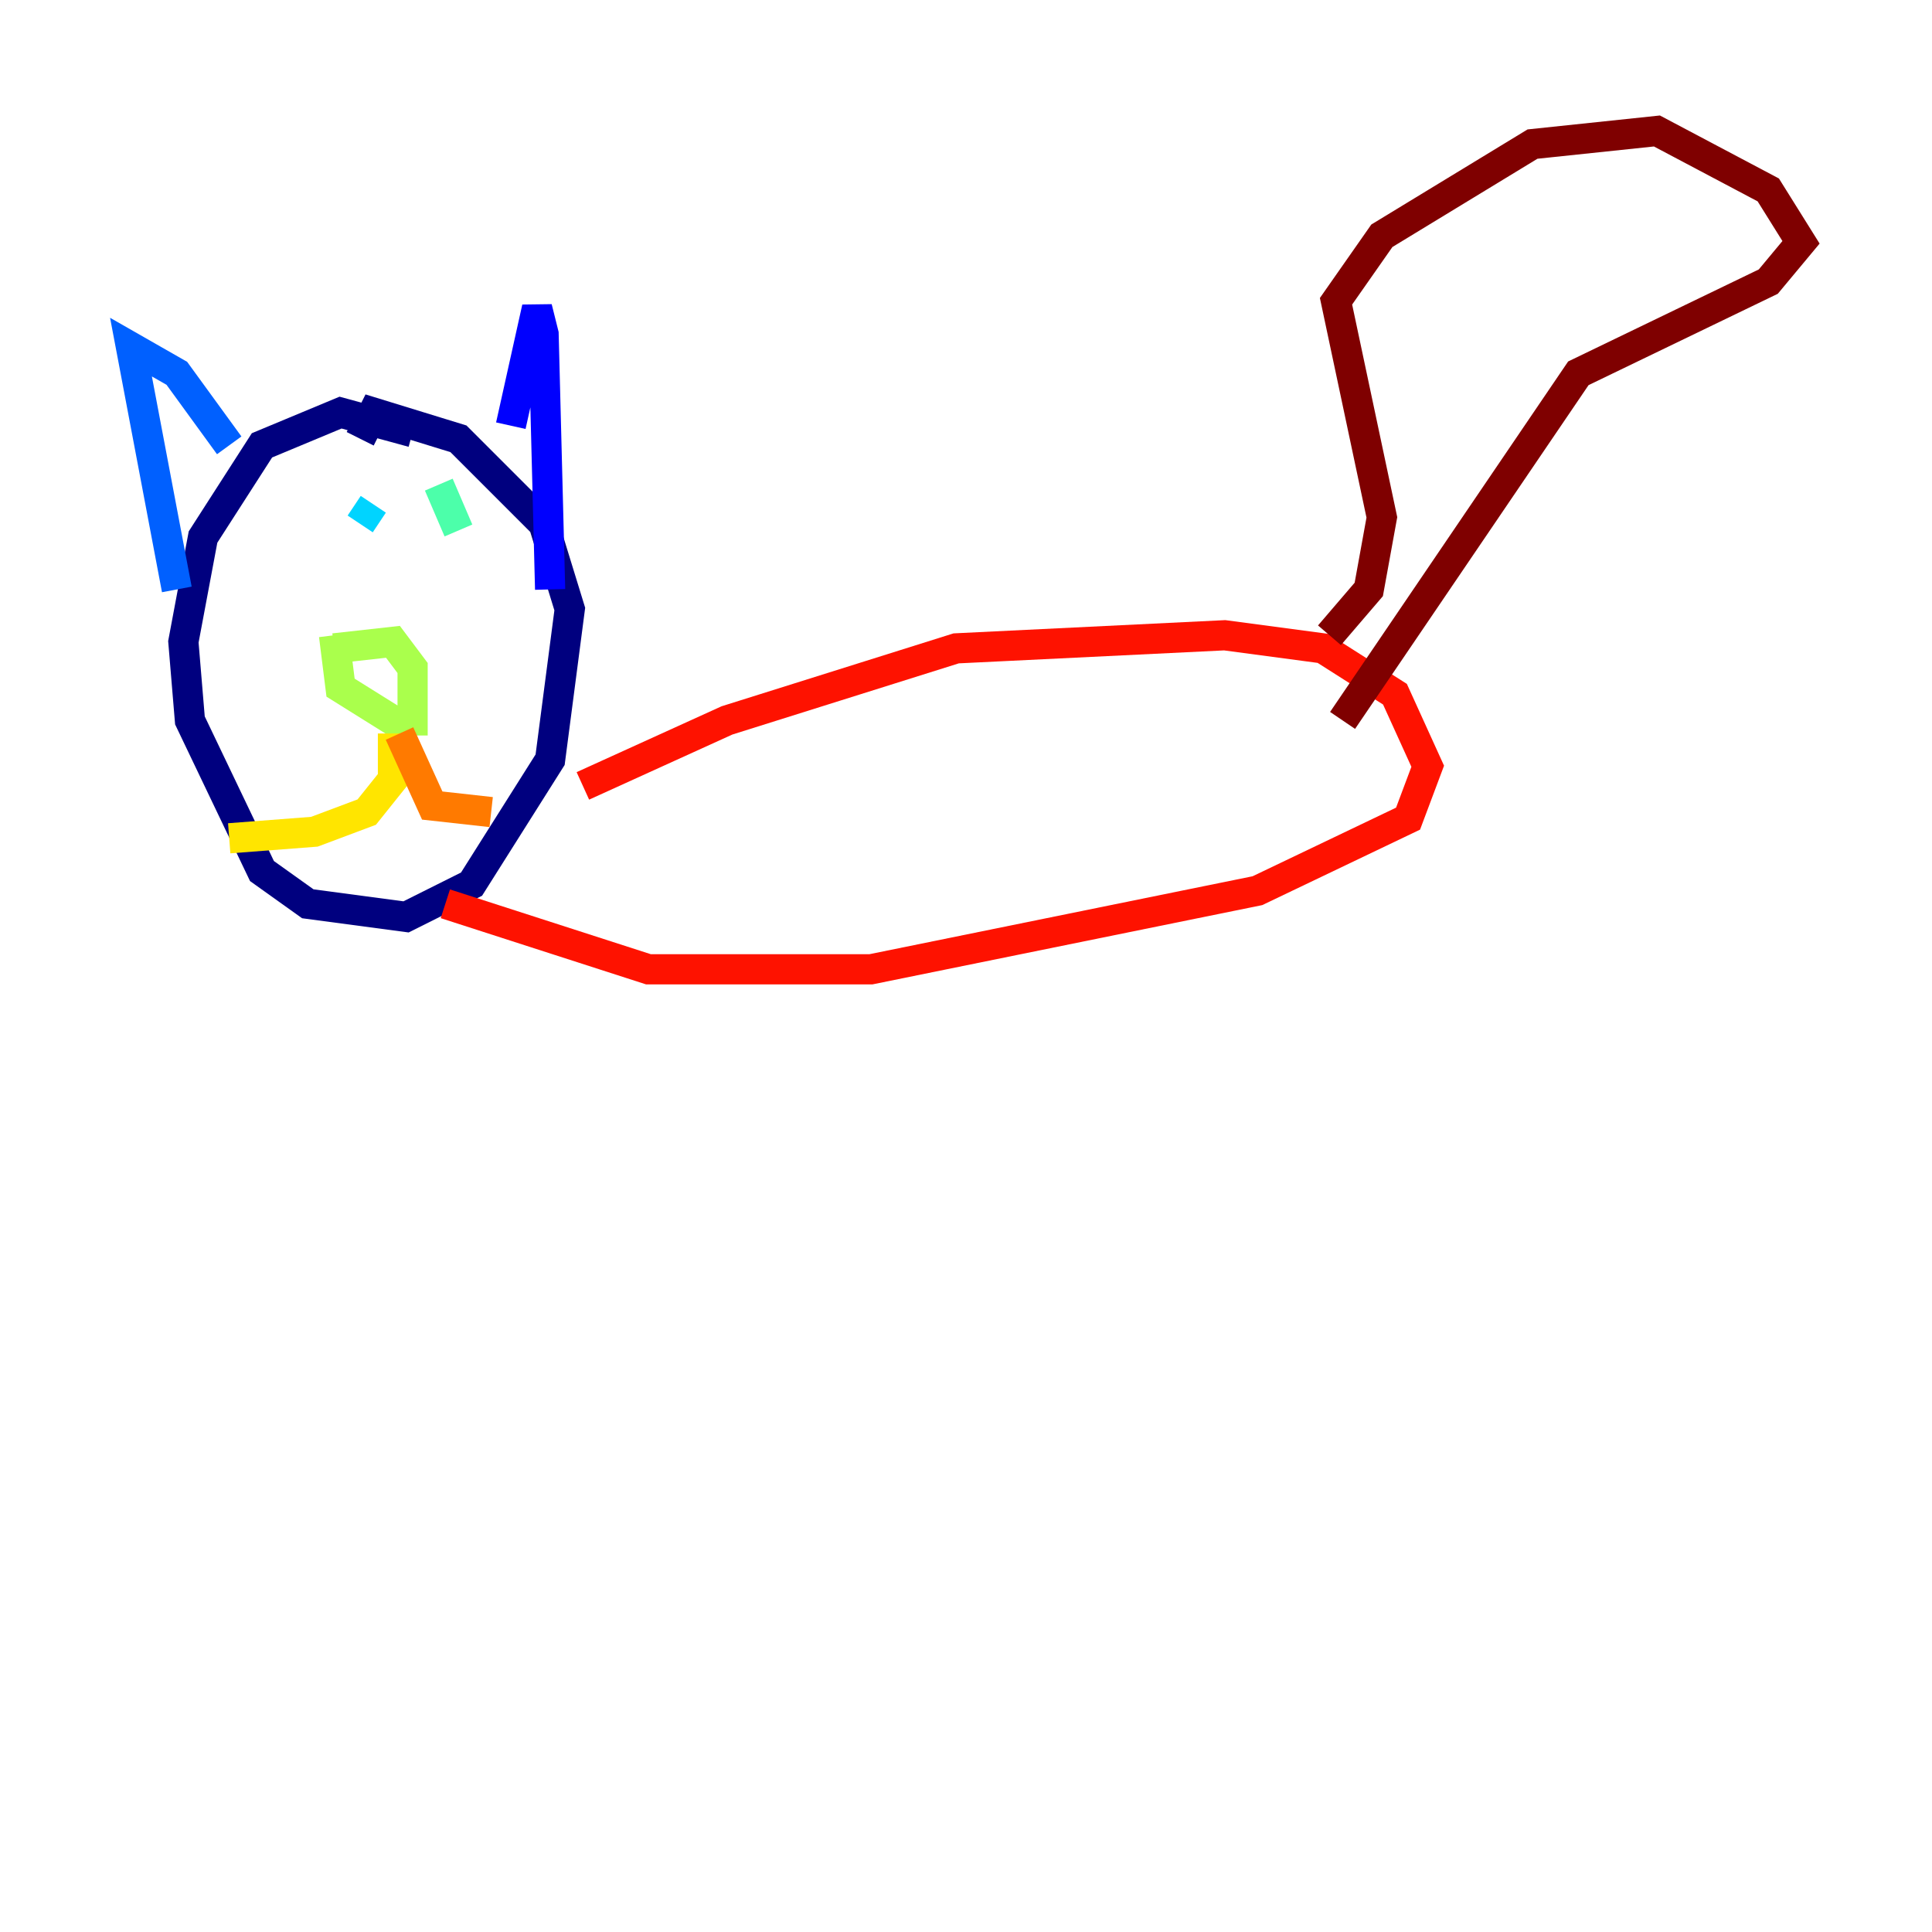 <?xml version="1.0" encoding="utf-8" ?>
<svg baseProfile="tiny" height="128" version="1.2" viewBox="0,0,128,128" width="128" xmlns="http://www.w3.org/2000/svg" xmlns:ev="http://www.w3.org/2001/xml-events" xmlns:xlink="http://www.w3.org/1999/xlink"><defs /><polyline fill="none" points="27.336,28.637 22.563,27.336 17.356,29.505 13.451,35.58 12.149,42.522 12.583,47.729 17.356,57.709 20.393,59.878 26.902,60.746 31.241,58.576 36.447,50.332 37.749,40.352 36.014,34.712 30.373,29.071 24.732,27.336 23.864,29.071" stroke="#00007f" stroke-width="2" /><polyline fill="none" points="33.844,28.203 35.58,20.393 36.014,22.129 36.447,39.051" stroke="#0000fe" stroke-width="2" /><polyline fill="none" points="15.186,29.505 11.715,24.732 8.678,22.997 11.715,39.051" stroke="#0060ff" stroke-width="2" /><polyline fill="none" points="24.732,33.41 23.864,34.712" stroke="#00d4ff" stroke-width="2" /><polyline fill="none" points="29.071,32.108 30.373,35.146" stroke="#4cffaa" stroke-width="2" /><polyline fill="none" points="22.129,42.956 26.034,42.522 27.336,44.258 27.336,47.729 26.034,47.729 22.563,45.559 22.129,42.088" stroke="#aaff4c" stroke-width="2" /><polyline fill="none" points="26.034,48.597 26.034,51.634 24.298,53.803 20.827,55.105 15.186,55.539" stroke="#ffe500" stroke-width="2" /><polyline fill="none" points="26.468,48.597 28.637,53.37 32.542,53.803" stroke="#ff7a00" stroke-width="2" /><polyline fill="none" points="38.617,52.068 48.163,47.729 63.349,42.956 81.139,42.088 87.647,42.956 92.42,45.993 94.59,50.766 93.288,54.237 83.308,59.01 57.709,64.217 42.956,64.217 29.505,59.878" stroke="#fe1200" stroke-width="2" /><polyline fill="none" points="88.081,42.088 90.685,39.051 91.552,34.278 88.515,19.959 91.552,15.62 101.532,9.546 109.776,8.678 117.153,12.583 119.322,16.054 117.153,18.658 104.57,24.732 88.949,47.729" stroke="#7f0000" stroke-width="2" /></svg>
